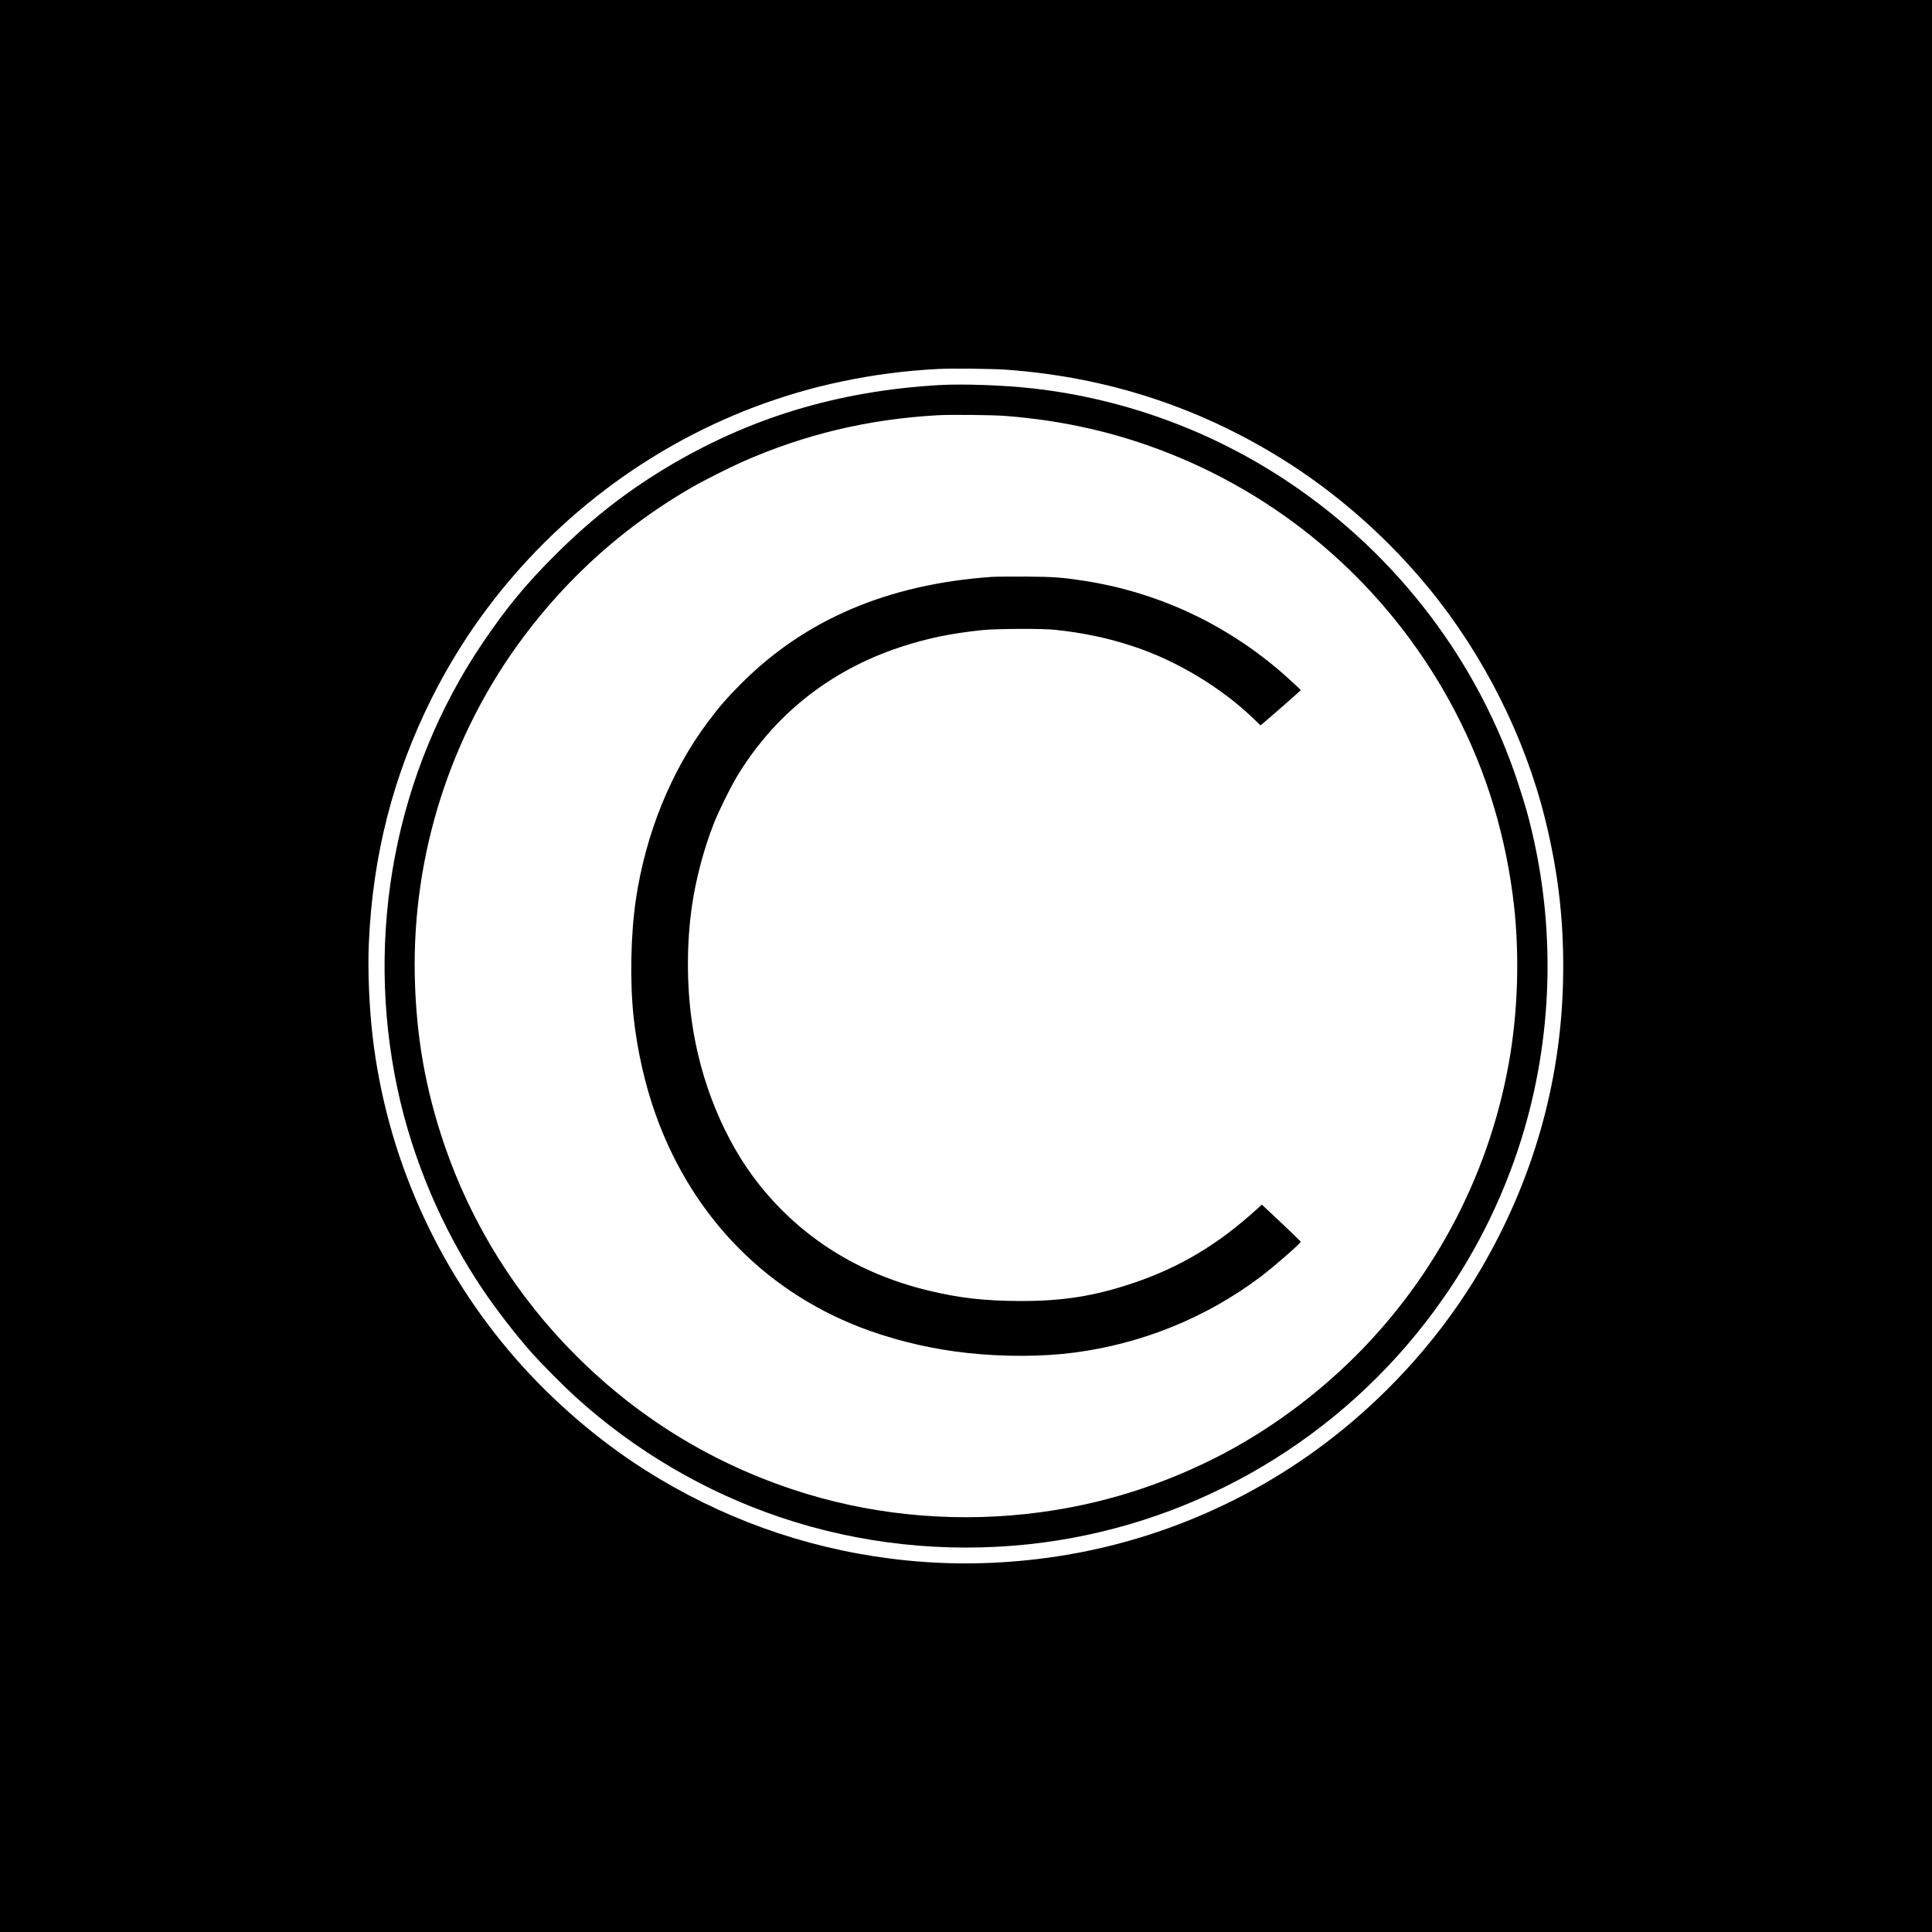 <?xml version="1.0" standalone="no"?>
<!DOCTYPE svg PUBLIC "-//W3C//DTD SVG 20010904//EN"
 "http://www.w3.org/TR/2001/REC-SVG-20010904/DTD/svg10.dtd">
<svg version="1.0" xmlns="http://www.w3.org/2000/svg"
 width="2880pt" height="2880pt" viewBox="0 0 2880 2880"
 preserveAspectRatio="xMidYMid meet">
<g transform="translate(0,2880) scale(0.1,-0.1)"
fill="#000000" stroke="none">
<path d="M0 14400 l0 -14400 14400 0 14400 0 0 14400 0 14400 -14400 0 -14400
0 0 -14400z m14985 8890 c1544 -109 2961 -579 4253 -1412 759 -490 1477 -1132
2064 -1849 810 -988 1423 -2204 1727 -3424 209 -838 293 -1605 270 -2475 -41
-1497 -453 -2929 -1222 -4245 -558 -953 -1320 -1820 -2214 -2517 -1316 -1026
-2900 -1661 -4563 -1827 -683 -69 -1343 -61 -2017 24 -1311 166 -2545 611
-3668 1323 -694 440 -1372 1023 -1926 1657 -1181 1352 -1927 3030 -2134 4802
-52 450 -74 978 -57 1386 56 1312 363 2511 937 3658 383 764 865 1456 1451
2084 1255 1343 2888 2267 4664 2639 492 102 938 160 1437 186 195 10 796 4
998 -10z"/>
<path d="M14005 23060 c-1524 -88 -2853 -493 -4100 -1248 -606 -368 -1117
-772 -1650 -1306 -425 -425 -711 -774 -1061 -1291 -1301 -1925 -1761 -4341
-1268 -6650 224 -1050 671 -2100 1272 -2990 205 -304 498 -682 734 -948 141
-158 477 -496 648 -651 884 -802 1930 -1416 3055 -1795 1181 -398 2446 -534
3700 -401 2336 250 4478 1449 5921 3315 603 780 1058 1630 1369 2558 509 1521
583 3188 209 4762 -60 253 -95 374 -201 700 -589 1809 -1792 3396 -3393 4477
-1149 776 -2469 1263 -3843 1418 -428 48 -1038 70 -1392 50z m980 -460 c864
-67 1655 -247 2431 -553 1777 -701 3252 -1998 4182 -3679 496 -897 811 -1855
951 -2903 102 -752 89 -1609 -34 -2375 -275 -1705 -1083 -3282 -2309 -4505
-616 -615 -1350 -1146 -2103 -1524 -840 -420 -1691 -683 -2603 -805 -1159
-155 -2357 -62 -3455 269 -1318 397 -2482 1092 -3456 2065 -893 891 -1565
1969 -1968 3154 -281 828 -418 1612 -438 2506 -38 1813 533 3597 1615 5048
689 923 1535 1674 2532 2247 159 91 550 288 735 370 928 410 1874 636 2910
695 188 11 824 5 1010 -10z"/>
<path d="M14775 20200 c-1546 -111 -2776 -637 -3730 -1594 -202 -202 -337
-358 -495 -571 -551 -739 -925 -1663 -1071 -2644 -77 -518 -91 -1218 -34
-1751 55 -506 173 -1027 338 -1480 556 -1534 1687 -2670 3190 -3201 463 -163
950 -274 1452 -328 531 -58 1112 -56 1580 5 1014 131 1973 520 2781 1127 199
150 604 503 604 527 0 6 -328 320 -528 504 l-52 49 -68 -62 c-583 -532 -1160
-877 -1861 -1111 -570 -191 -1039 -265 -1666 -264 -531 1 -914 44 -1375 156
-1041 251 -1894 786 -2527 1585 -514 648 -877 1533 -1002 2443 -76 551 -75
1159 4 1705 59 407 178 855 330 1240 67 170 238 516 332 675 554 927 1389
1593 2433 1940 400 133 755 207 1230 257 210 22 899 25 1085 5 433 -46 793
-123 1171 -248 649 -214 1319 -619 1801 -1087 l92 -89 24 18 c70 56 577 499
577 505 0 10 -228 219 -361 330 -827 693 -1818 1142 -2879 1303 -324 49 -444
58 -860 61 -217 2 -449 -1 -515 -5z"/>
</g>
</svg>
